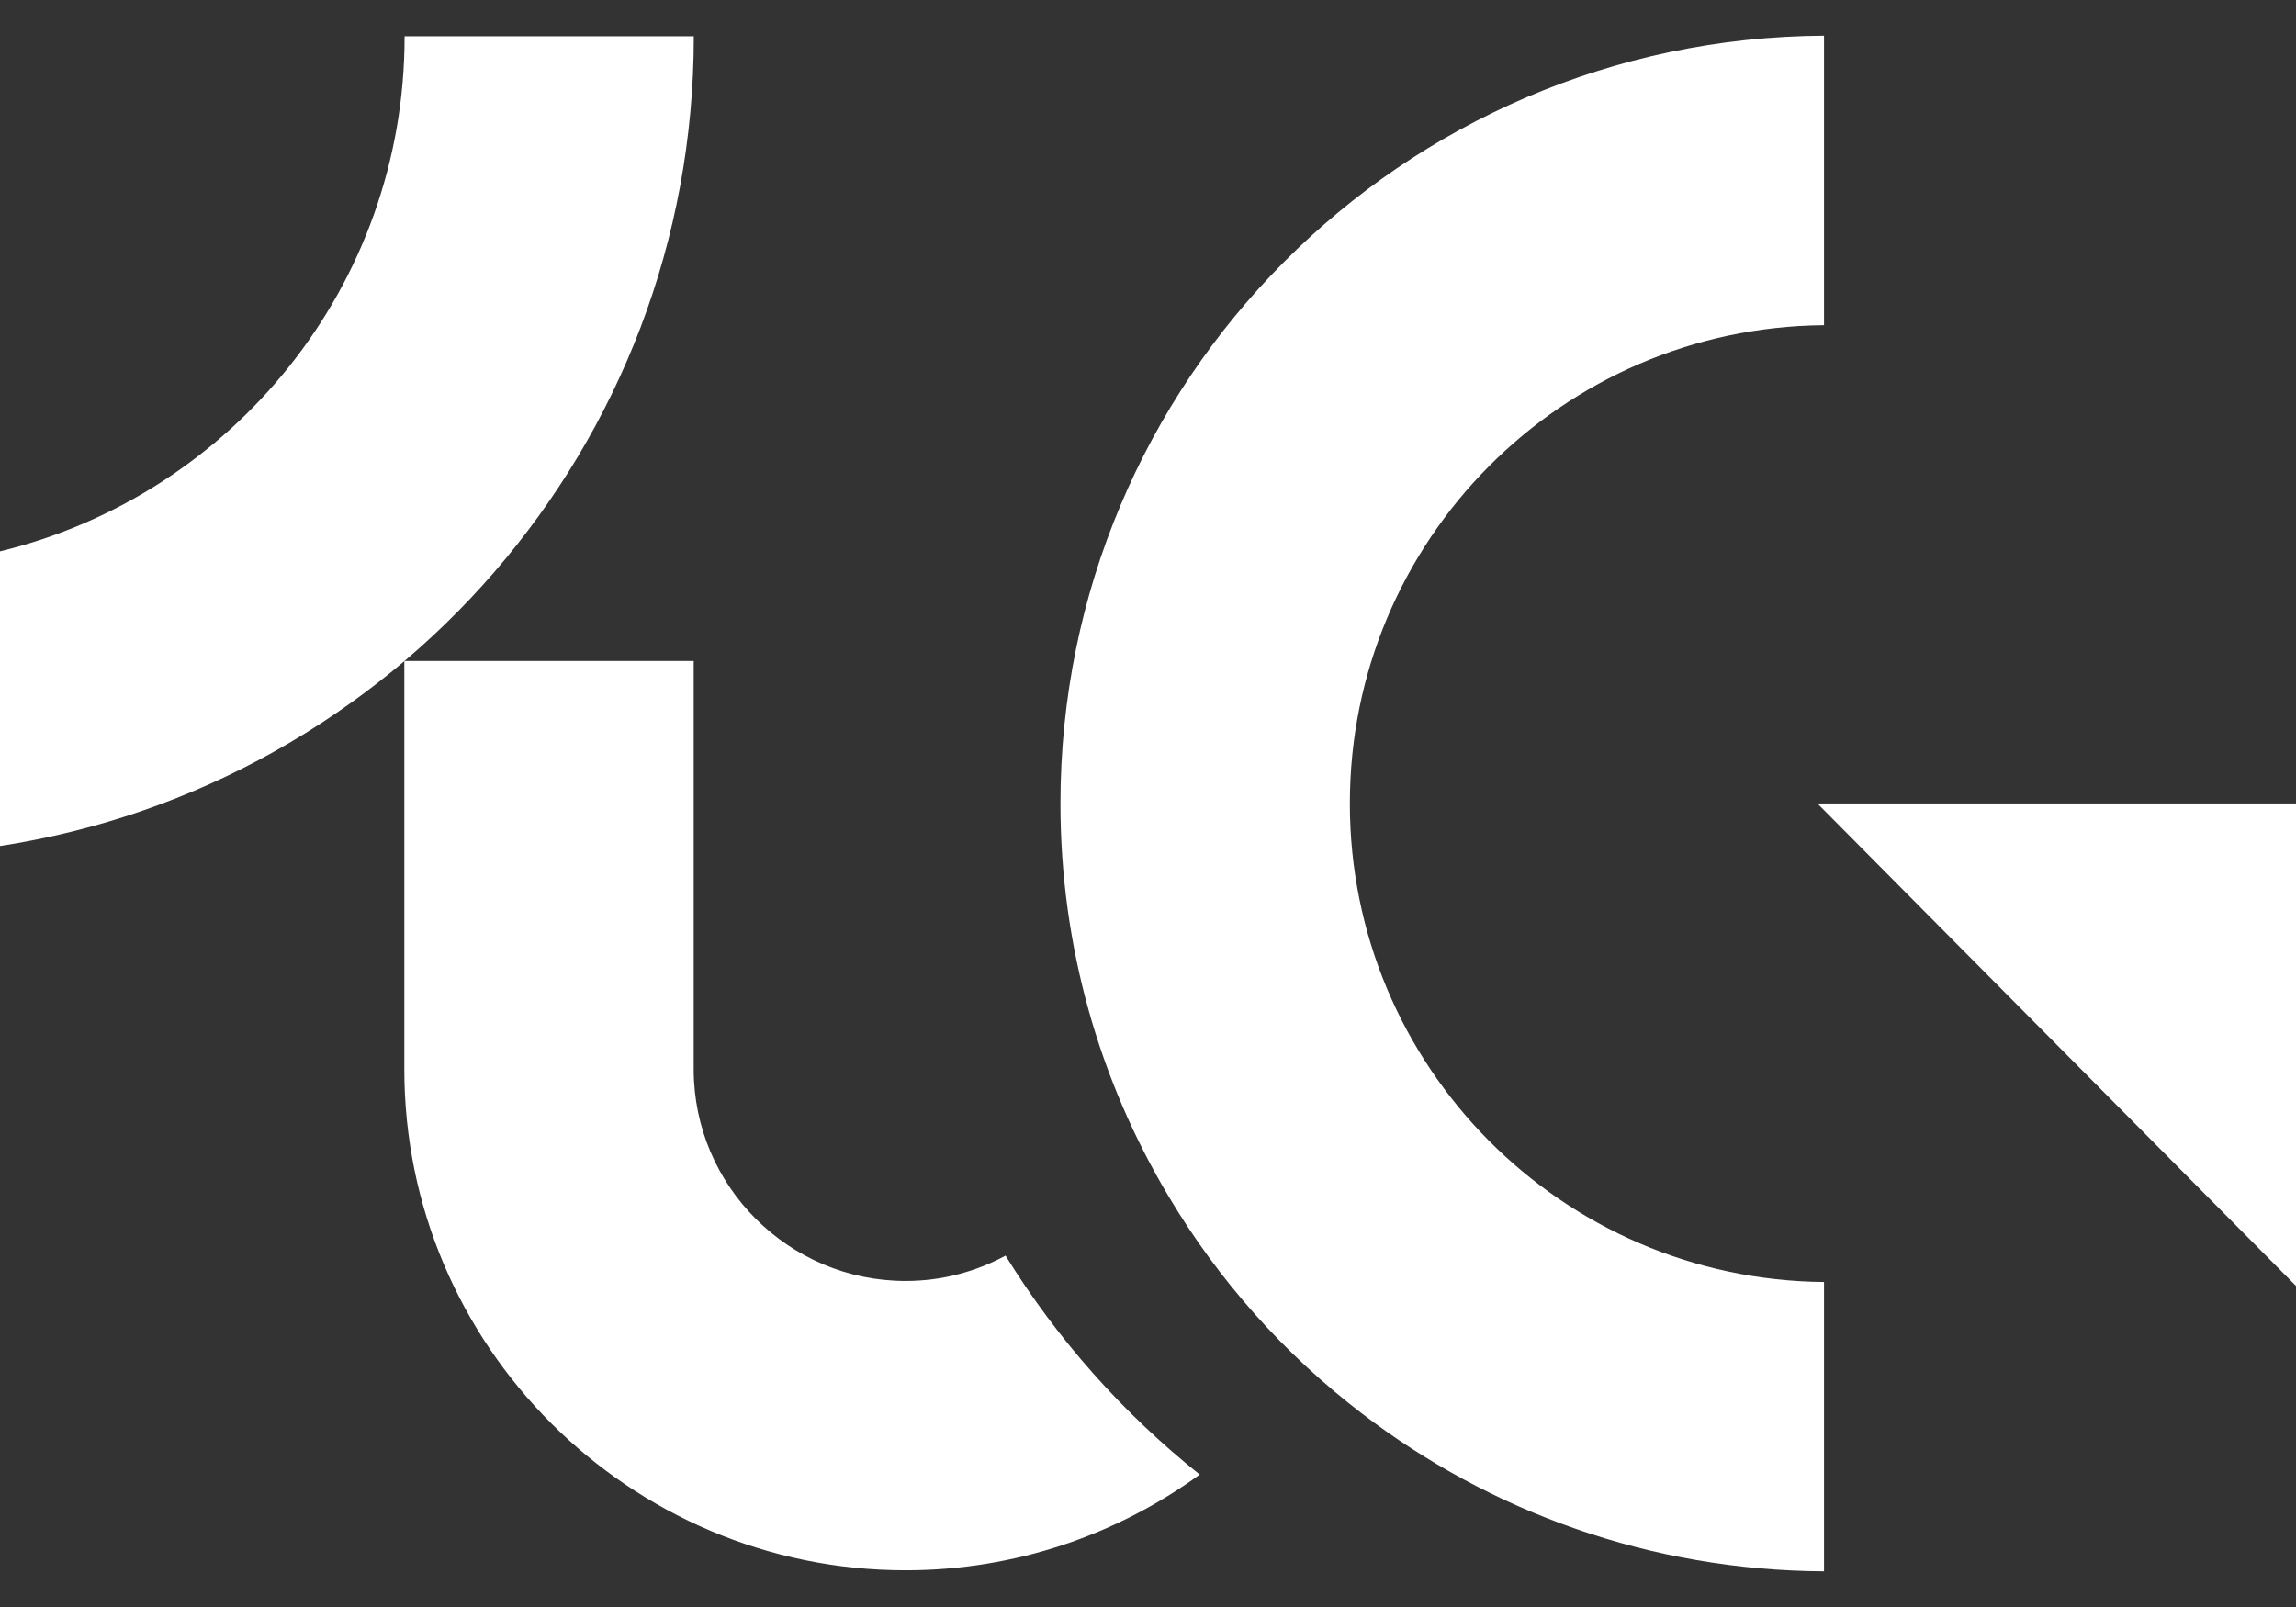 <!-- <svg width="46" height="32" viewBox="0 0 46 32" fill="none" xmlns="http://www.w3.org/2000/svg">
<path d="M13.9002 0.625977C13.9002 8.8382 7.87207 15.6396 0 16.8515V10.948C4.6526 9.8178 8.10628 5.62618 8.10628 0.625977H13.9002Z" fill="#BF2726"/>
<path d="M36.5441 6.4161V0.614746C28.0865 0.663075 21.2461 7.53324 21.2461 16.0001C21.2461 18.8701 22.0324 21.5561 23.4042 23.8573C24.4079 25.5507 25.7295 27.0322 27.2872 28.2237C29.8561 30.1922 33.0644 31.3669 36.5441 31.3855V25.5879C31.2911 25.5414 27.0437 21.2661 27.0437 16.0001C27.0437 10.7341 31.2893 6.46071 36.5441 6.4161Z" fill="#BF2726"/>
<path d="M20.1459 25.06C19.5492 25.3816 18.8689 25.5675 18.144 25.5675C15.8019 25.5675 13.8985 23.664 13.8985 21.3256V13.145H8.10083V21.3256C8.10083 26.863 12.6066 31.3651 18.144 31.3651C20.3448 31.3651 22.3802 30.6513 24.0364 29.4468C22.501 28.22 21.1831 26.7385 20.1459 25.06Z" fill="#F2B035"/>
<path d="M36.4104 15.9983H46V25.666L36.4104 15.9983Z" fill="#F2B035"/>
</svg> -->
<svg width="60" height="42" viewBox="0 0 60 42" fill="none" xmlns="http://www.w3.org/2000/svg">
<rect x="0" y="0" width="60" height="42" fill="#333333" stroke="none"/>
<path d="M18.131 0.947C18.131 11.658 10.268 20.53 0 22.111V14.41C6.069 12.936 10.573 7.469 10.573 0.947H18.131Z" fill="white"/>
<path d="M47.666 8.499V0.932C36.635 0.995 27.712 9.956 27.712 21C27.712 24.744 28.738 28.247 30.527 31.248C31.837 33.457 33.56 35.39 35.592 36.944C38.943 39.511 43.128 41.044 47.666 41.068V33.506C40.815 33.445 35.275 27.869 35.275 21C35.275 14.131 40.812 8.557 47.666 8.499Z" fill="white"/>
<path d="M26.277 32.817C25.499 33.237 24.611 33.479 23.666 33.479C20.611 33.479 18.128 30.996 18.128 27.946V17.276H10.566V27.946C10.566 35.169 16.443 41.041 23.666 41.041C26.537 41.041 29.192 40.11 31.352 38.539C29.349 36.939 27.63 35.007 26.277 32.817Z" fill="white"/>
<path d="M47.492 20.998H60V33.608L47.492 20.998Z" fill="white"/>
</svg>
